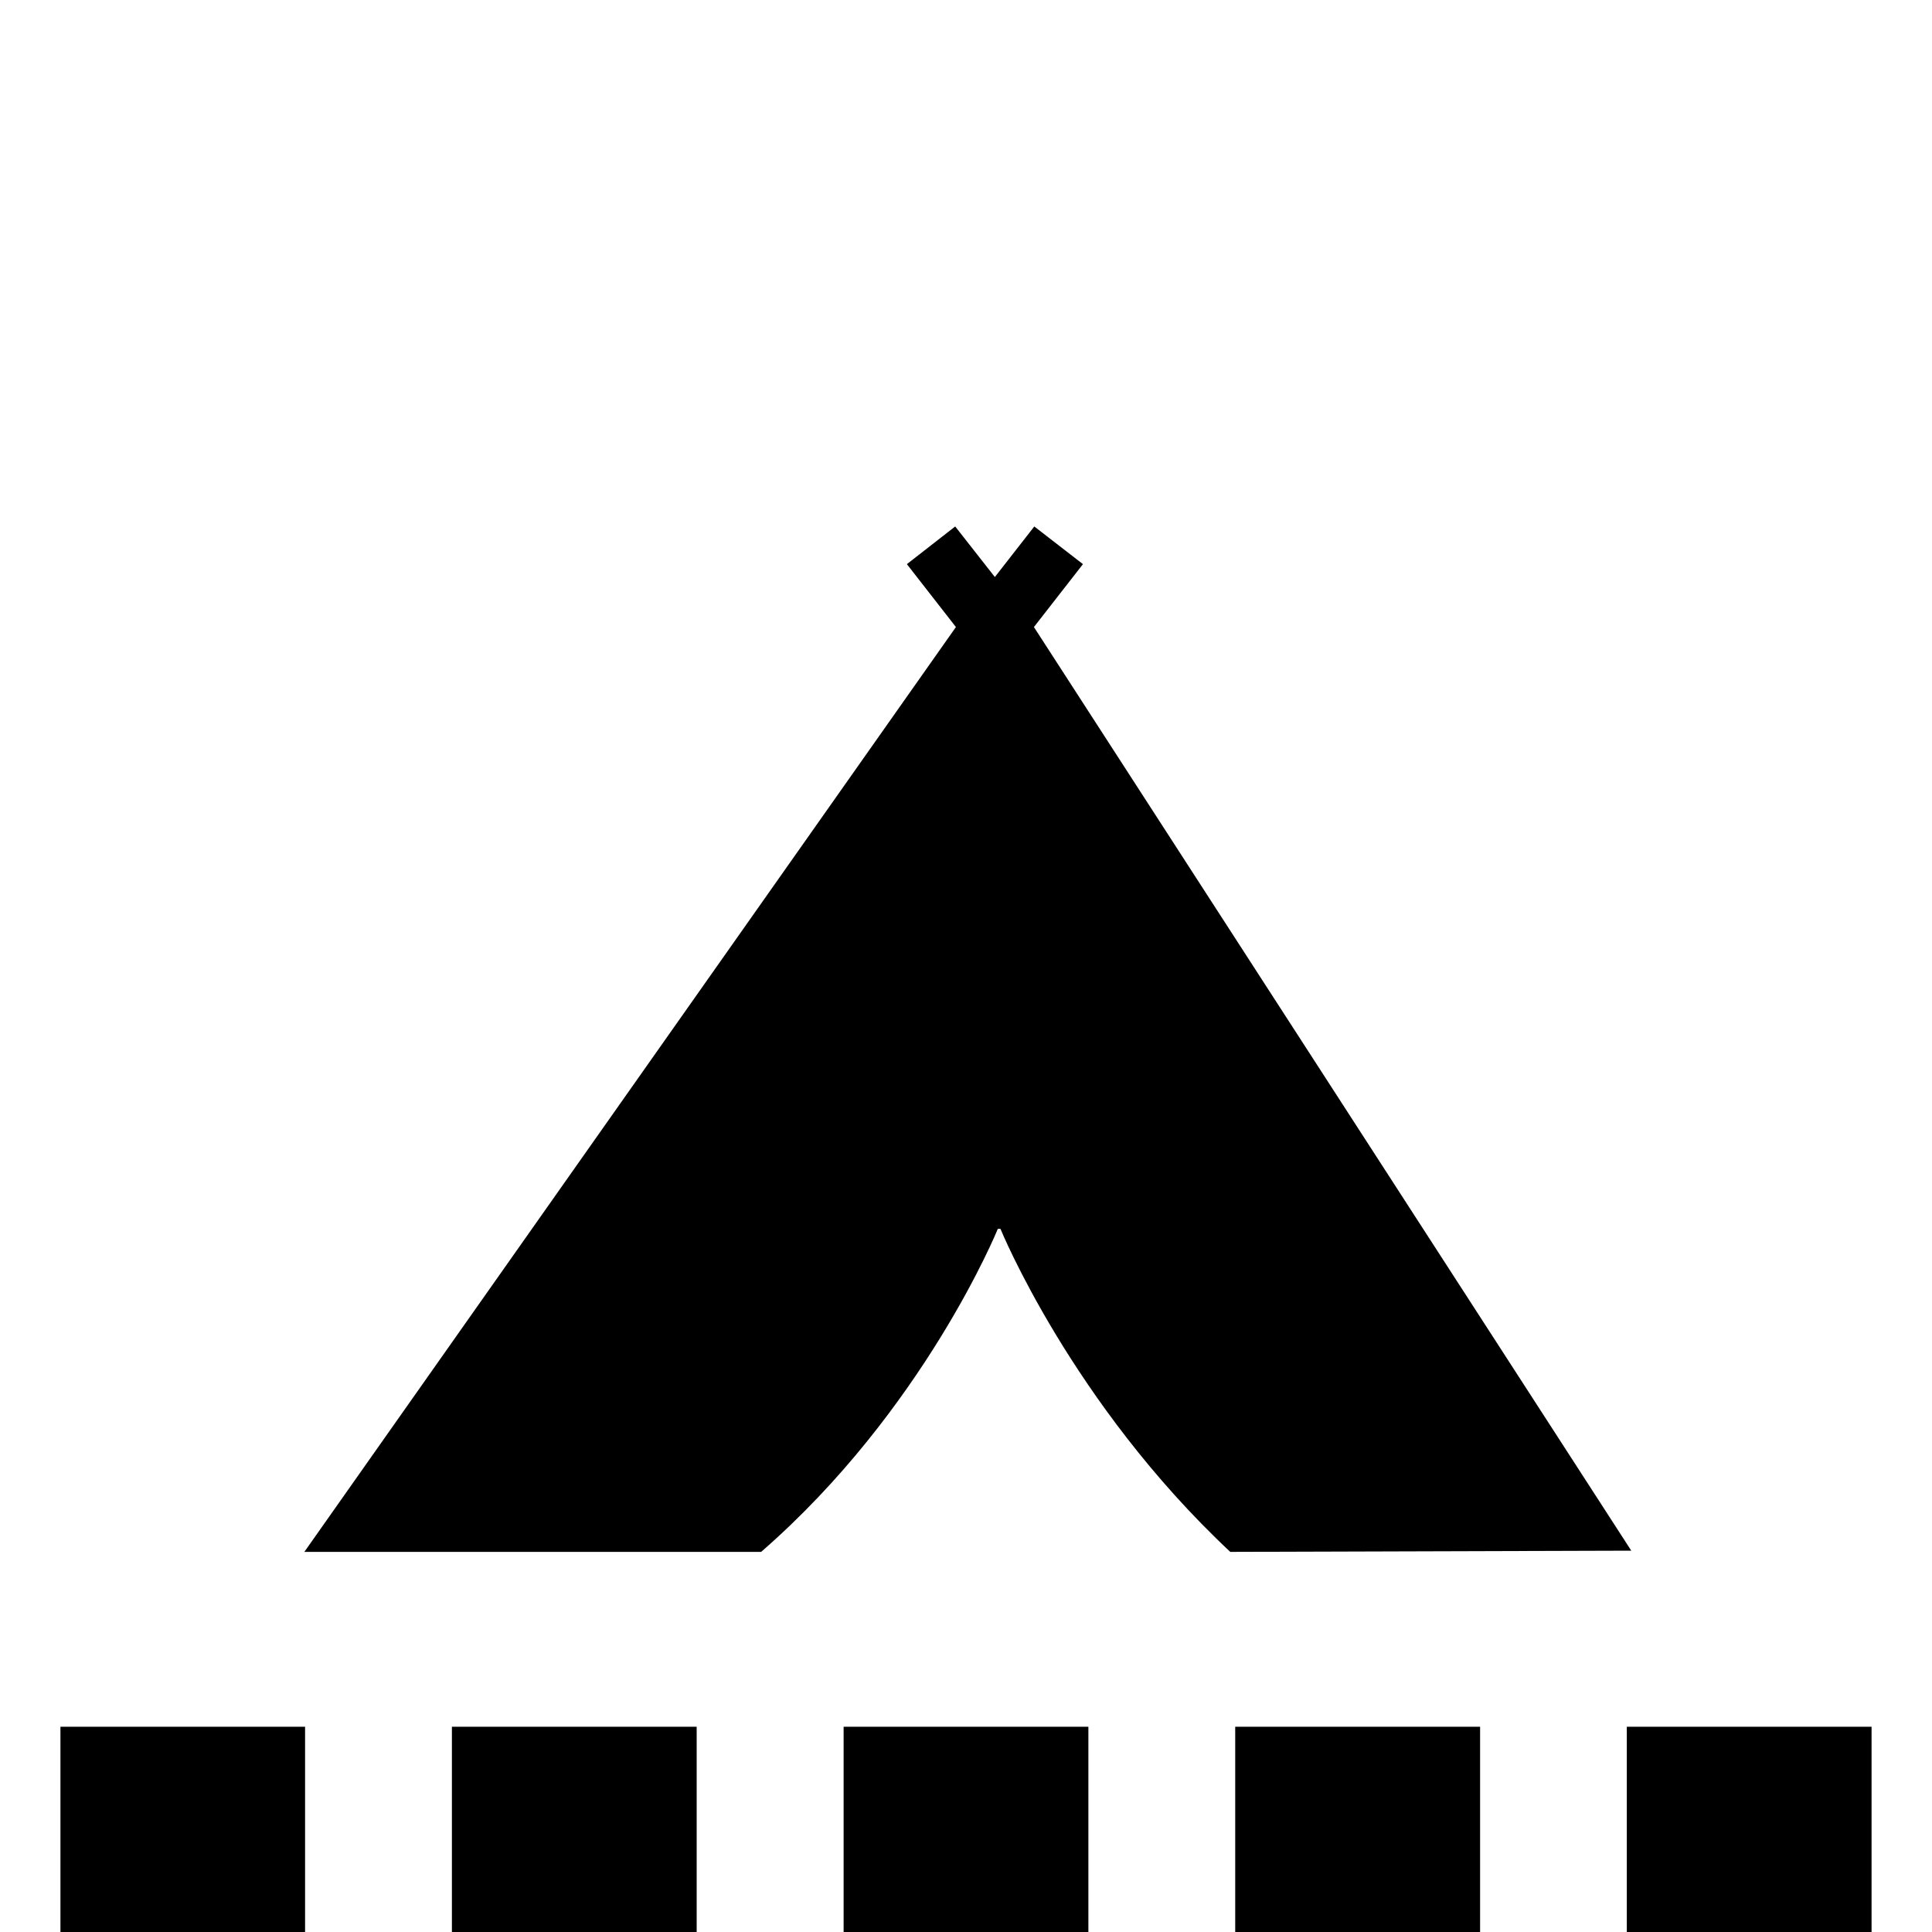 <svg width="96" xmlns="http://www.w3.org/2000/svg" height="96" viewBox="0 0 96 96" xmlns:xlink="http://www.w3.org/1999/xlink">
<path d="m81.057,77.052l-19.926,.06c-7.884-7.386-11.418-16.05-11.418-16.05h-.132c0,0-3.654,8.994-11.76,16.05h-22.698l32.376-45.954-2.436-3.126 2.4-1.872 1.968,2.508h.006l1.956-2.508 2.418,1.872-2.436,3.126 29.682,45.894zm-78.054,18.948h12.156v-10.2h-12.156v10.2zm19.452,0h12.162v-10.2h-12.162v10.2zm19.464,0h12.162v-10.2h-12.162v10.2zm19.458,0h12.168v-10.2h-12.168v10.2zm19.458,0h12.162v-10.2h-12.162v10.2z"/>
</svg>
